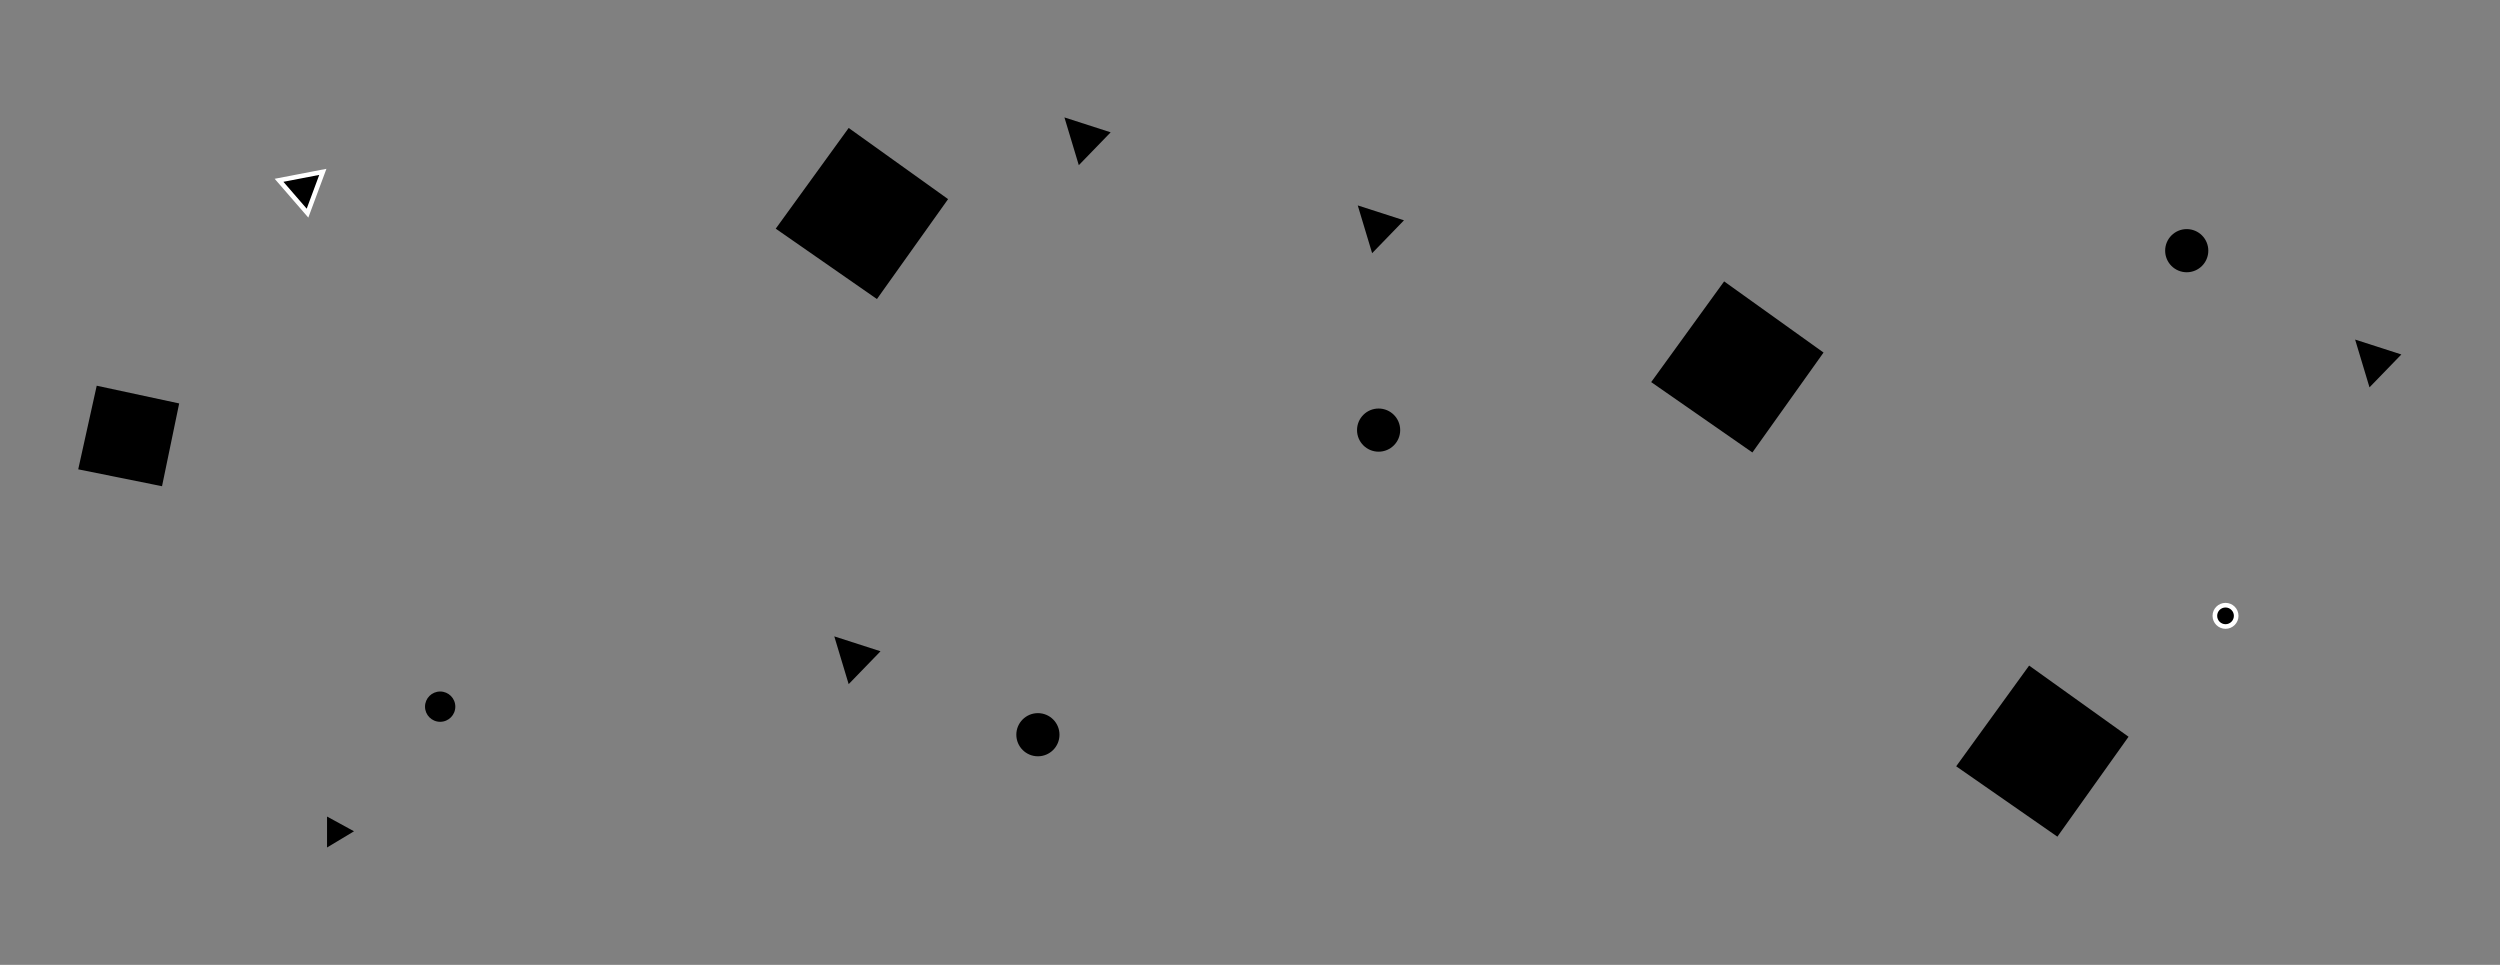 <?xml version="1.0" encoding="UTF-8" standalone="no"?>
<!-- Generator: Adobe Illustrator 16.0.3, SVG Export Plug-In . SVG Version: 6.00 Build 0)  -->

<svg
   xmlns:dc="http://purl.org/dc/elements/1.1/"
   xmlns:cc="http://creativecommons.org/ns#"
   xmlns:rdf="http://www.w3.org/1999/02/22-rdf-syntax-ns#"
   xmlns:svg="http://www.w3.org/2000/svg"
   xmlns="http://www.w3.org/2000/svg"
   xmlns:sodipodi="http://sodipodi.sourceforge.net/DTD/sodipodi-0.dtd"
   xmlns:inkscape="http://www.inkscape.org/namespaces/inkscape"
   version="1.1"
   id="Ebene_2"
   x="0px"
   y="0px"
   width="1622px"
   height="626px"
   viewBox="0 0 1622 626"
   enable-background="new 0 0 1622 626"
   xml:space="preserve"
   sodipodi:docname="section-background.svg"
   inkscape:version="0.92.5 (0.92.5+68)"><rect x="0" y="0" width="1622" height="626" fill="#808080" stroke="none"/><defs
   id="defs21" /><sodipodi:namedview
   pagecolor="#ffffff"
   bordercolor="#666666"
   borderopacity="1"
   objecttolerance="10"
   gridtolerance="10"
   guidetolerance="10"
   inkscape:pageopacity="0"
   inkscape:pageshadow="2"
   inkscape:window-width="1920"
   inkscape:window-height="1015"
   id="namedview19"
   showgrid="false"
   inkscape:zoom="0.68310727"
   inkscape:cx="641.21526"
   inkscape:cy="386.003"
   inkscape:window-x="0"
   inkscape:window-y="0"
   inkscape:window-maximized="1"
   inkscape:current-layer="Ebene_2" />
<polygon
   opacity="0.2"
   fill="#FFFFFF"
   enable-background="new    "
   points="1528,220.31 1558,229.98 1537.33,251.31 "
   id="polygon2"
   style="fill:#000000;fill-opacity:1;opacity:1" />
<circle
   opacity="0.2"
   fill="#FFFFFF"
   enable-background="new    "
   cx="1418.75"
   cy="162.64"
   r="14"
   id="circle4"
   style="fill:#000000;fill-opacity:1;opacity:1" />
<circle
   opacity="0.2"
   fill="none"
   stroke="#FFFFFF"
   stroke-width="3"
   stroke-miterlimit="10"
   enable-background="new    "
   cx="1443.92"
   cy="399.56"
   r="6.92"
   id="circle6"
   style="fill:#000000;fill-opacity:1;opacity:1" />
<polygon
   opacity="0.2"
   fill="none"
   stroke="#FFFFFF"
   stroke-width="3"
   stroke-miterlimit="10"
   enable-background="new    "
   points="  181.04,116.98 209.46,111.5 199.51,138.29 "
   id="polygon8"
   style="fill:#000000;fill-opacity:1;opacity:1" />
<polygon
   opacity="0.2"
   fill="#FFFFFF"
   enable-background="new    "
   points="212.18,529.77 229.68,539.33 212.18,549.86 "
   id="polygon10"
   style="fill:#000000;fill-opacity:1;opacity:1" />
<circle
   opacity="0.2"
   fill="#FFFFFF"
   enable-background="new    "
   cx="285.58"
   cy="458.48"
   r="9.83"
   id="circle12"
   style="fill:#000000;fill-opacity:1;opacity:1" />
<polygon
   opacity="0.2"
   fill="#FFFFFF"
   points="1269.17,497.17 1316.5,431.83 1381,478 1334.83,542.83 "
   id="polygon14"
   style="fill:#000000;fill-opacity:1;opacity:1" />
<polygon
   opacity="0.2"
   fill="#FFFFFF"
   points="62.75,250.25 116.25,261.75 105.12,315.46 50.75,304.5 "
   id="polygon16"
   style="fill:#000000;fill-opacity:1;opacity:1" />
<polygon
   transform="translate(-765.876,-348.808)"
   points="1316.5,431.83 1381,478 1334.83,542.83 1269.17,497.17 "
   id="polygon14-3"
   style="opacity:1;fill:#000000;fill-opacity:1" /><polygon
   transform="translate(-197.883,-249.263)"
   points="1381,478 1334.83,542.83 1269.17,497.17 1316.5,431.83 "
   id="polygon14-3-6"
   style="opacity:1;fill:#000000;fill-opacity:1" /><circle
   enable-background="new    "
   cx="894.442"
   cy="279.056"
   r="14"
   id="circle4-7"
   style="opacity:1;fill:#000000;fill-opacity:1" /><circle
   enable-background="new    "
   cx="673.393"
   cy="476.682"
   r="14"
   id="circle4-5"
   style="opacity:1;fill:#000000;fill-opacity:1" /><polygon
   transform="translate(-647.094,-87.041)"
   enable-background="new    "
   points="1558,229.98 1537.33,251.31 1528,220.31 "
   id="polygon2-3"
   style="opacity:1;fill:#000000;fill-opacity:1" /><polygon
   transform="translate(-986.718,192.564)"
   enable-background="new    "
   points="1537.33,251.31 1528,220.31 1558,229.98 "
   id="polygon2-5"
   style="opacity:1;fill:#000000;fill-opacity:1" /><polygon
   transform="translate(-837.401,-144.133)"
   enable-background="new    "
   points="1537.33,251.31 1528,220.31 1558,229.98 "
   id="polygon2-6"
   style="opacity:1;fill:#000000;fill-opacity:1" /></svg>